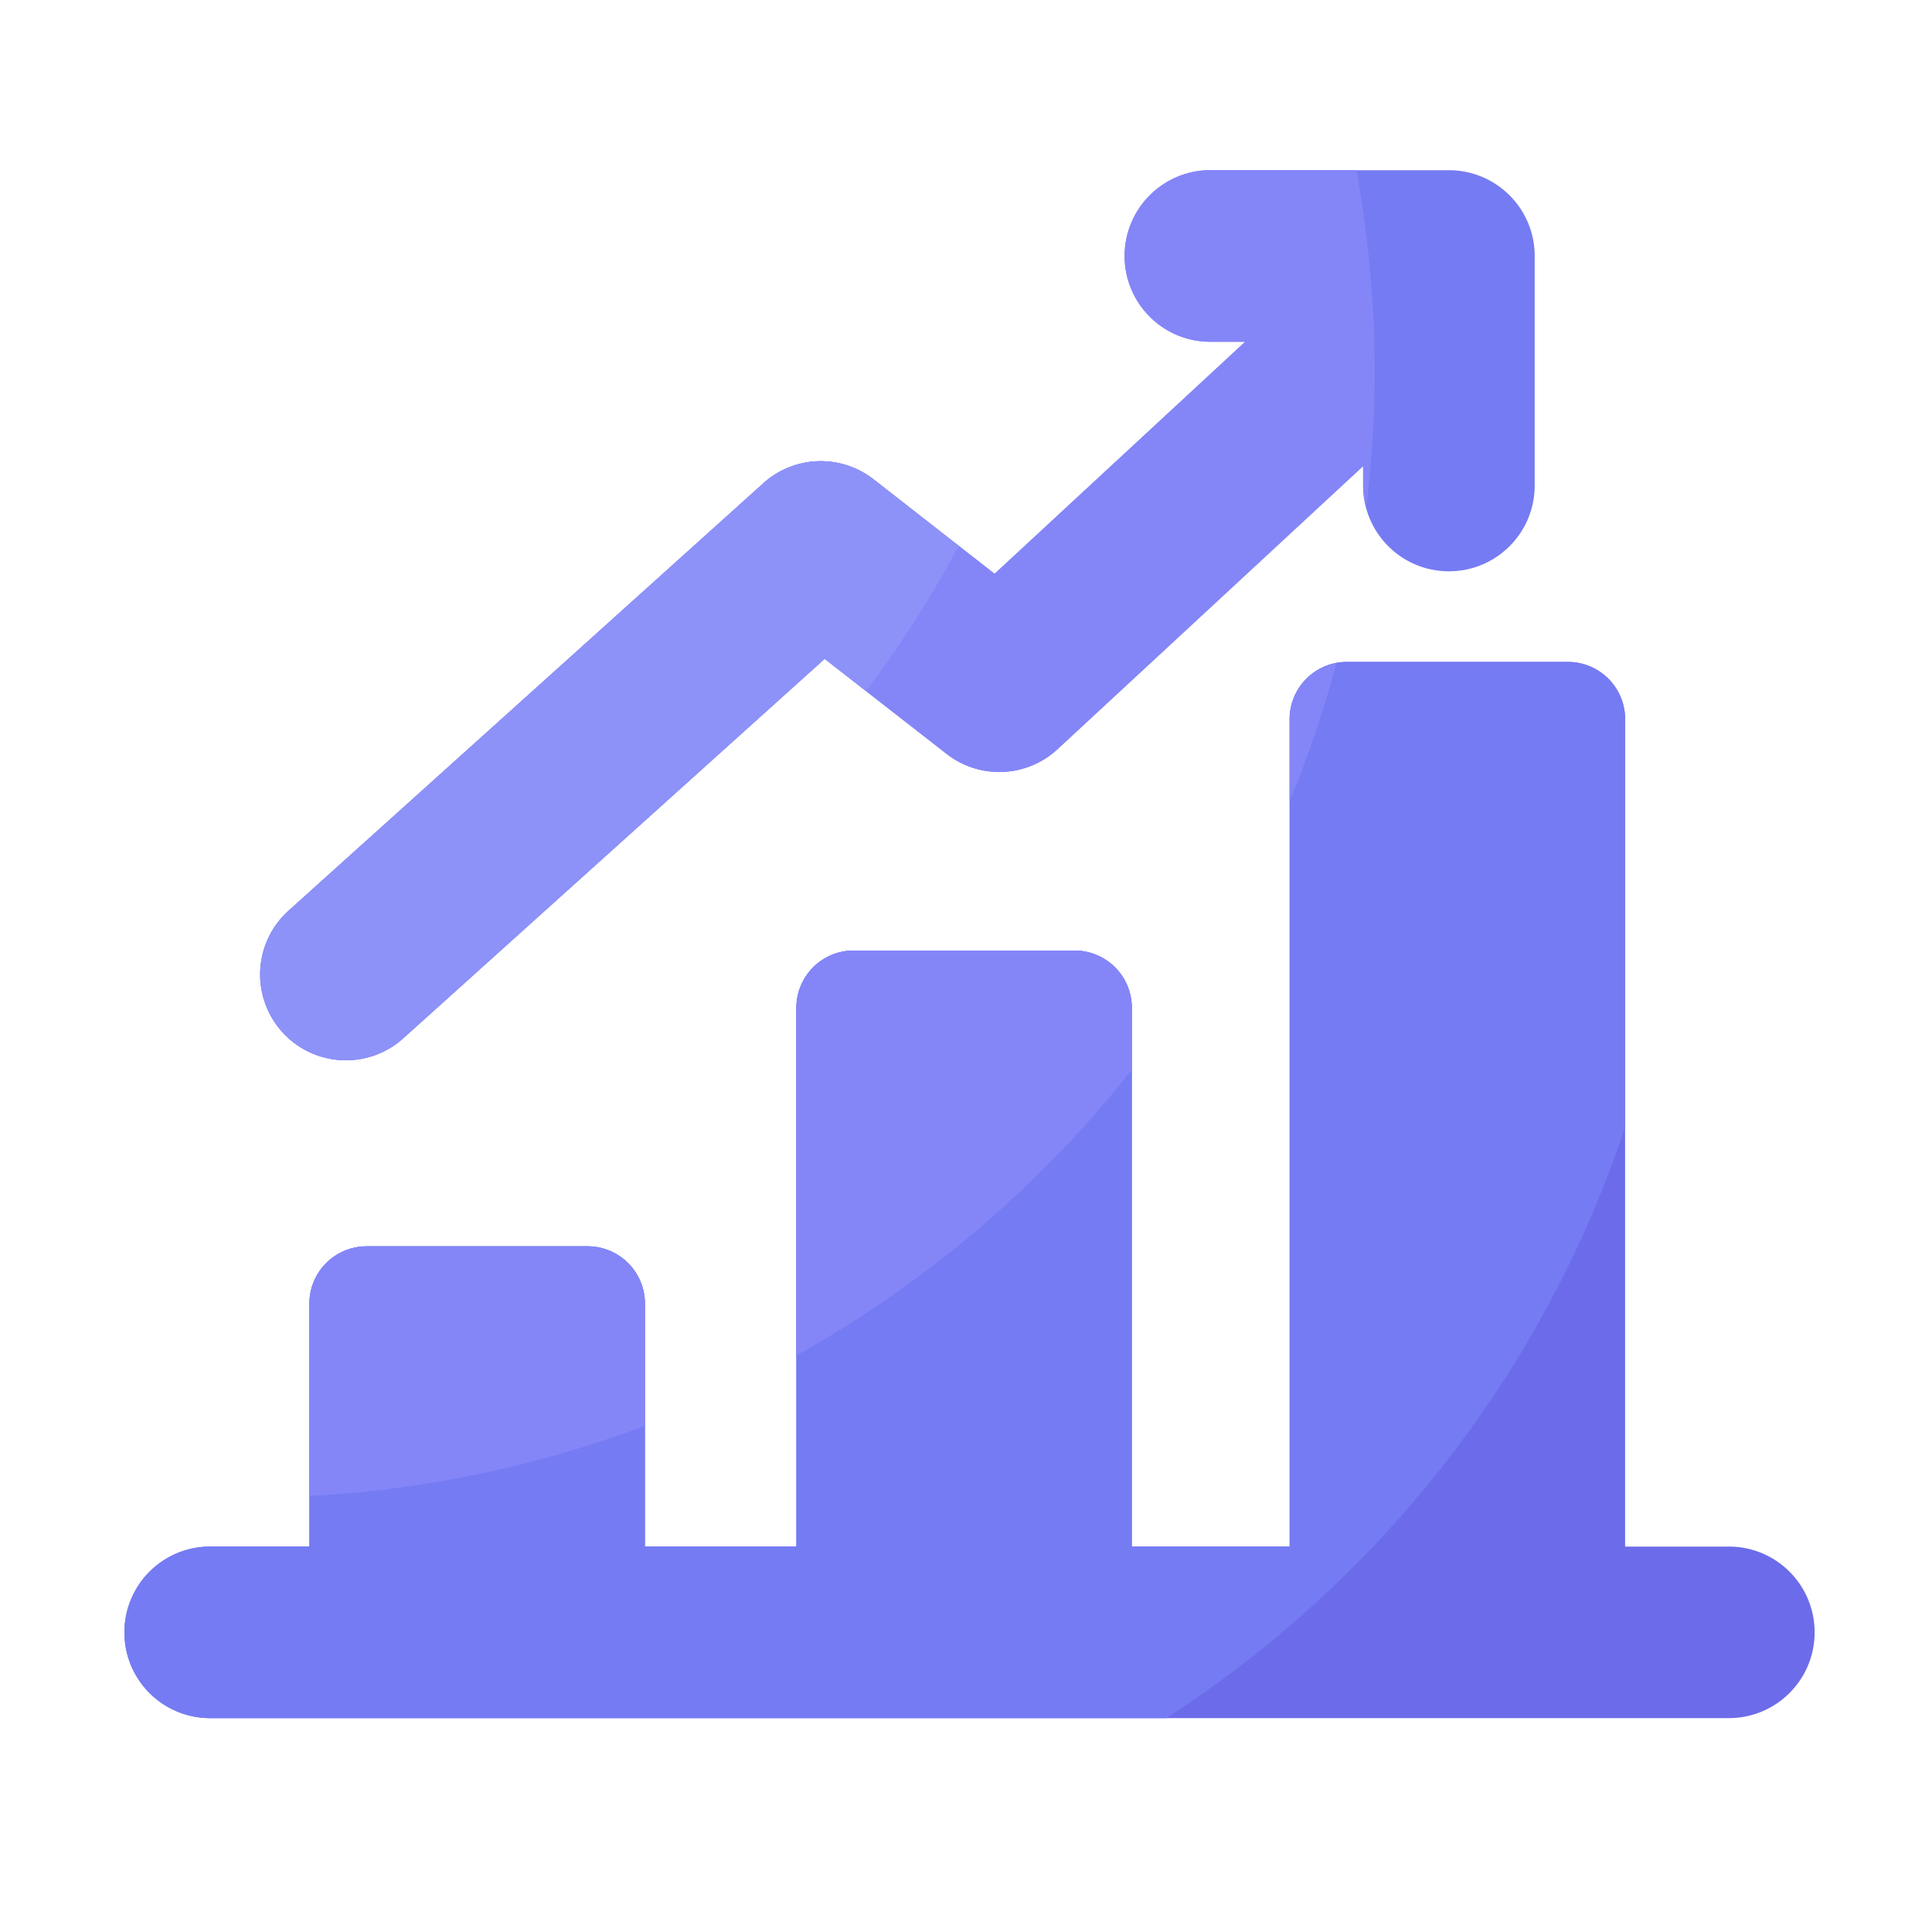 <svg
  viewBox="0 0 1024 1024"
  xmlns="http://www.w3.org/2000/svg"
  width="28"
  height="28"
>
  <path
    d="M916.326 819.712h-54.989V381.184a30.362 30.362 0 0 0-30.362-30.362h-117.094a30.362 30.362 0 0 0-30.362 30.362v438.528h-83.661v-285.542a30.362 30.362 0 0 0-30.362-30.362H452.454a30.362 30.362 0 0 0-30.362 30.362v285.542H341.811v-128.768a30.362 30.362 0 0 0-30.362-30.362H194.355a30.362 30.362 0 0 0-30.362 30.362v128.768H111.411c-25.088 0-45.466 20.326-45.466 45.466s20.326 45.466 45.466 45.466h804.915c25.088 0 45.466-20.326 45.466-45.466s-20.326-45.466-45.466-45.466z"
    fill="#6C6CEA"
    p-id="12535"
  ></path>
  <path
    d="M183.347 561.92c10.854 0 21.709-3.84 30.413-11.674L437.094 349.184l64.614 50.381a45.404 45.404 0 0 0 58.829-2.509l161.946-150.016v10.291c0 25.088 20.326 45.466 45.466 45.466s45.466-20.326 45.466-45.466V135.68c0-25.088-20.326-45.466-45.466-45.466H641.536c-25.088 0-45.466 20.326-45.466 45.466s20.326 45.466 45.466 45.466h18.432L527.155 304.128l-64.154-50.074a45.445 45.445 0 0 0-58.368 2.048L152.934 482.714a45.486 45.486 0 0 0-3.379 64.205 45.548 45.548 0 0 0 33.792 15.002zM861.389 597.248v-216.064a30.362 30.362 0 0 0-30.362-30.362h-117.094a30.362 30.362 0 0 0-30.362 30.362v438.528h-83.661v-285.542a30.362 30.362 0 0 0-30.362-30.362H452.454a30.362 30.362 0 0 0-30.362 30.362v285.542H341.811v-128.768a30.362 30.362 0 0 0-30.362-30.362H194.355a30.362 30.362 0 0 0-30.362 30.362v128.768H111.411c-25.088 0-45.466 20.326-45.466 45.466s20.326 45.466 45.466 45.466h506.726c113.152-73.062 199.987-183.245 243.251-313.395z"
    fill="#757BF2"
    p-id="12536"
  ></path>
  <path
    d="M596.07 135.68c0 25.088 20.326 45.466 45.466 45.466h18.432L527.155 304.128l-64.154-50.074a45.445 45.445 0 0 0-58.368 2.048L152.934 482.714a45.486 45.486 0 0 0-3.379 64.205 45.256 45.256 0 0 0 33.792 15.053c10.854 0 21.709-3.84 30.413-11.674L437.094 349.184l64.614 50.381a45.404 45.404 0 0 0 58.829-2.509l161.946-150.016v10.291c0 4.147 0.614 8.141 1.638 11.981 2.867-23.706 4.506-47.821 4.506-72.294 0-36.506-3.43-72.141-9.728-106.854h-77.414c-25.088 0.051-45.414 20.429-45.414 45.517zM708.352 351.437c-14.131 2.611-24.832 14.95-24.832 29.798v43.52c9.83-23.757 18.125-48.23 24.832-73.318zM422.093 534.17v184.269a600.218 600.218 0 0 0 177.818-151.398v-32.87a30.362 30.362 0 0 0-30.362-30.362H452.454a30.362 30.362 0 0 0-30.362 30.362zM341.811 755.712v-64.768a30.362 30.362 0 0 0-30.362-30.362H194.355a30.362 30.362 0 0 0-30.362 30.362v101.939a592.589 592.589 0 0 0 177.818-37.171z"
    fill="#8486F8"
    p-id="12537"
  ></path>
  <path
    d="M462.95 254.054a45.445 45.445 0 0 0-58.368 2.048L152.934 482.714a45.486 45.486 0 0 0-3.379 64.205 45.256 45.256 0 0 0 33.792 15.053c10.854 0 21.709-3.84 30.413-11.674L437.094 349.184l21.914 17.101c18.278-24.269 34.662-50.022 49.101-76.954l-45.158-35.277z"
    fill="#8D92F8"
    p-id="12538"
  ></path>
</svg>
